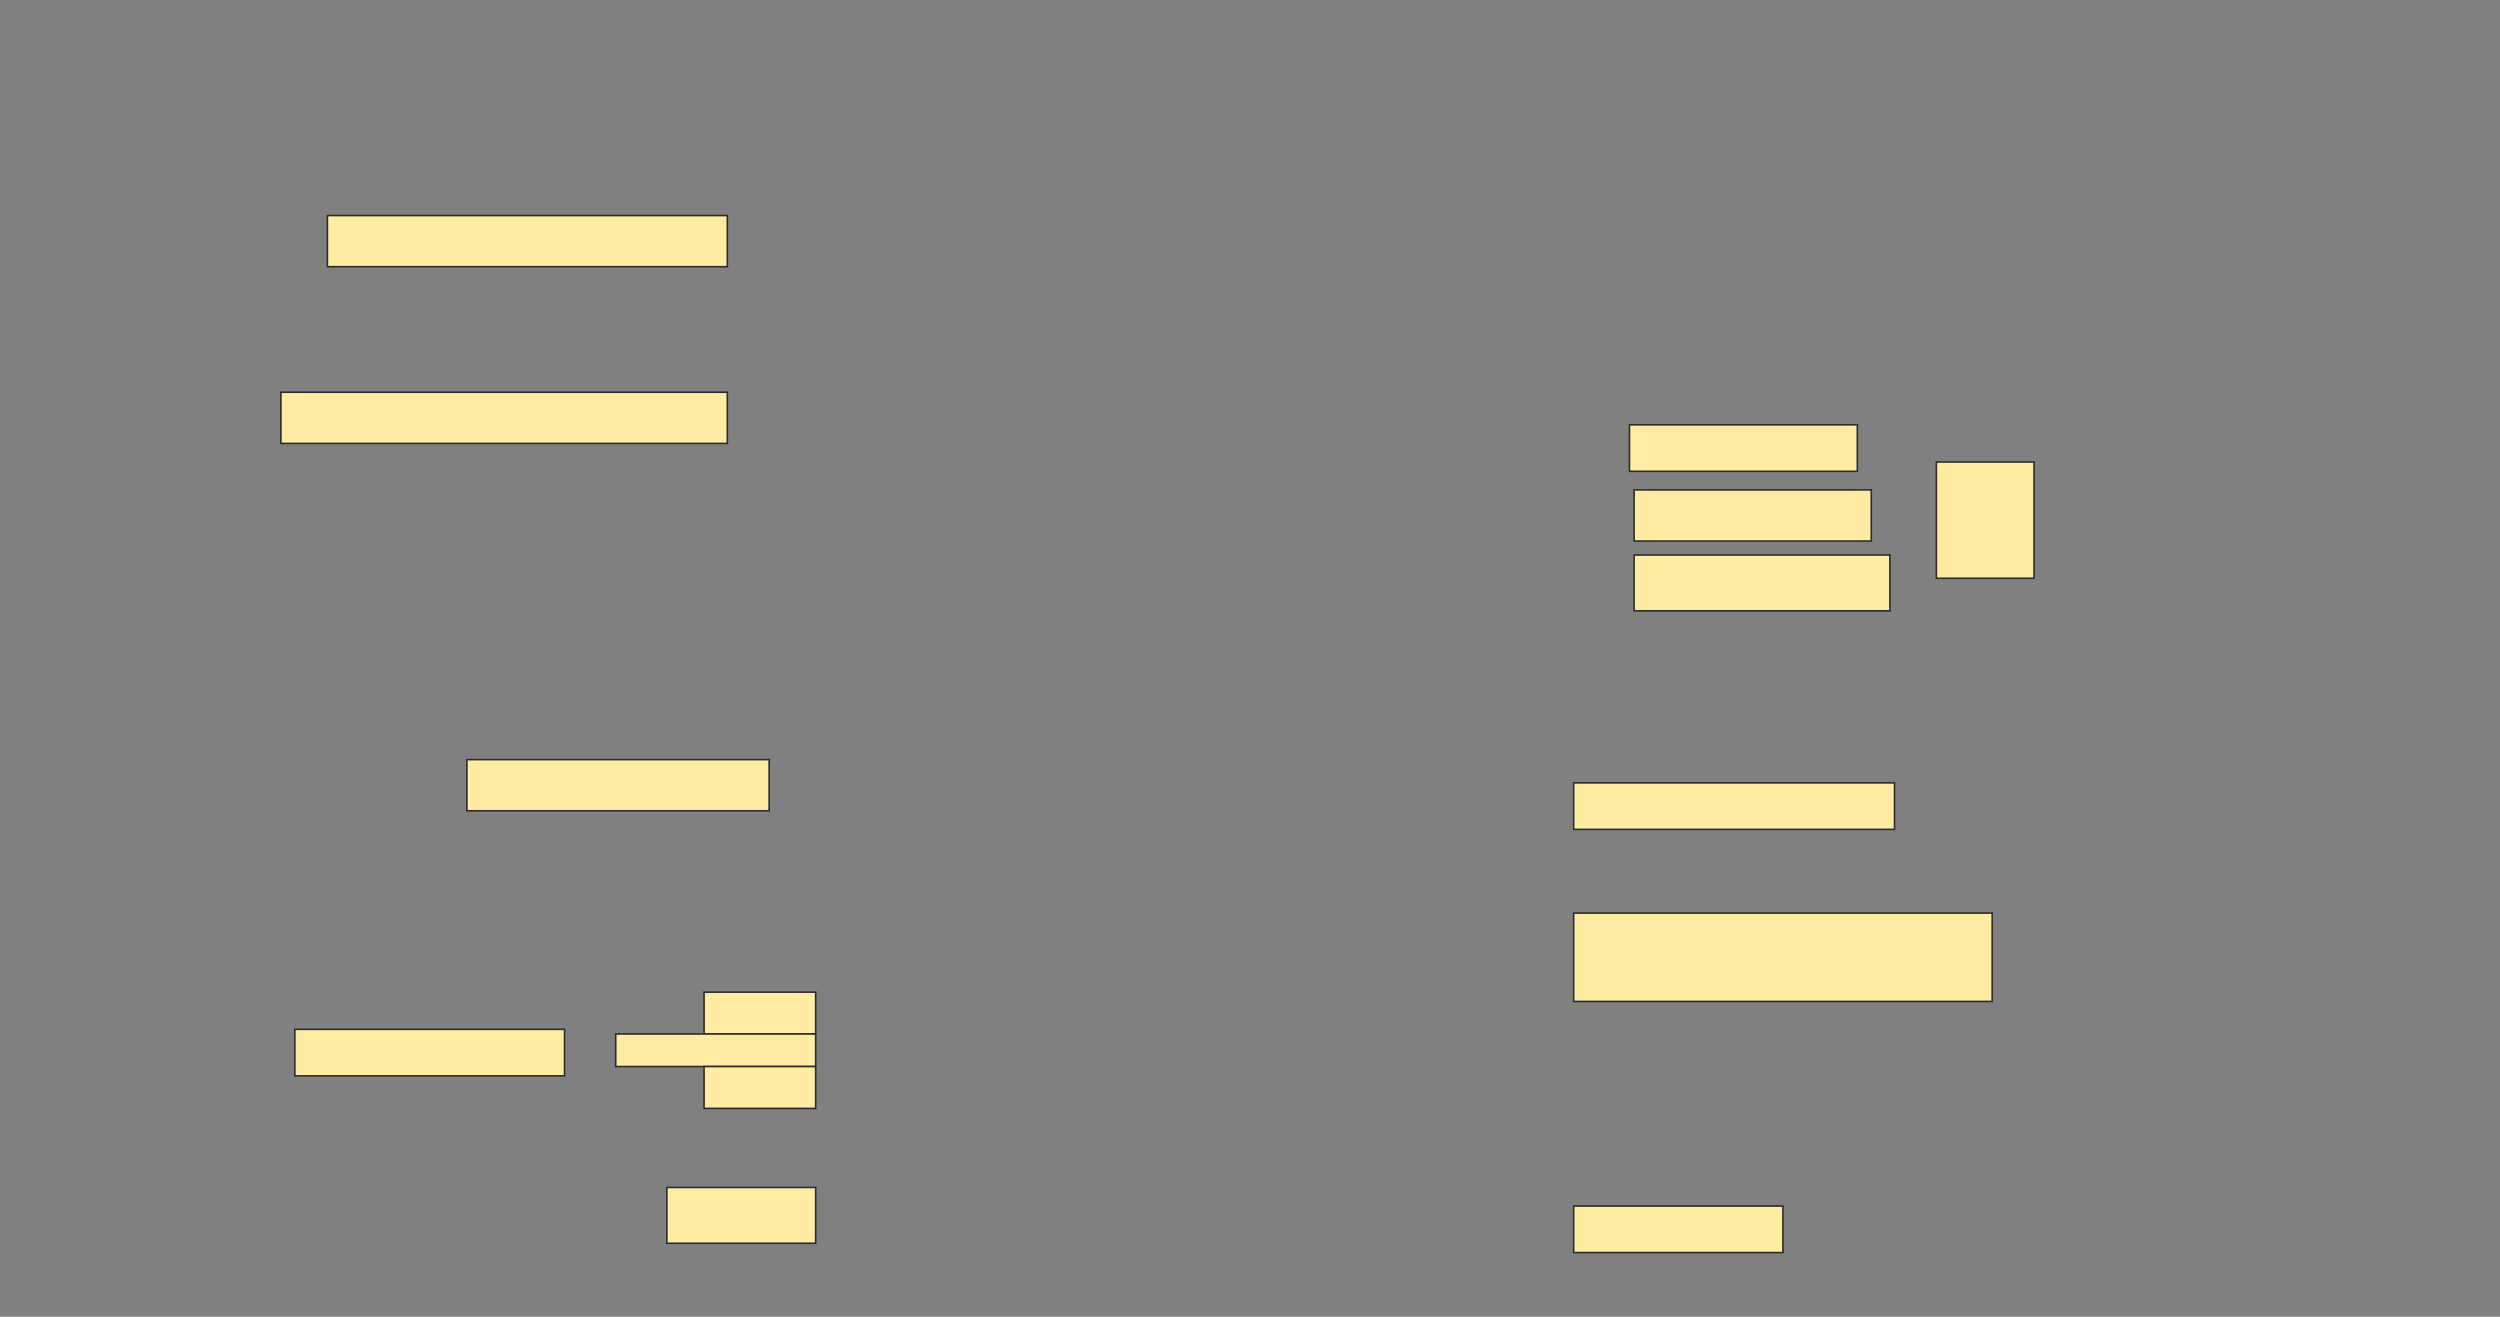 <svg height="809" width="1536" xmlns="http://www.w3.org/2000/svg">
 <rect width="100%" height="100%" fill="#808080" stroke="none"/>
 <!-- Created with Image Occlusion Enhanced -->
 <g>
  <title>Labels</title>
 </g>
 <g>
  <title>Masks</title>
  <rect fill="#FFEBA2" height="31.429" id="828fc2a6a6a44019869a3fc50757583e-ao-1" stroke="#2D2D2D" width="245.714" x="201.143" y="132.429"/>
  <rect fill="#FFEBA2" height="31.429" id="828fc2a6a6a44019869a3fc50757583e-ao-2" stroke="#2D2D2D" width="274.286" x="172.572" y="241"/>
  <g id="828fc2a6a6a44019869a3fc50757583e-ao-3">
   <rect fill="#FFEBA2" height="71.429" stroke="#2D2D2D" width="60" x="1189.714" y="283.857"/>
   <rect fill="#FFEBA2" height="28.571" stroke="#2D2D2D" width="140" x="1001.143" y="261"/>
   <rect fill="#FFEBA2" height="31.429" stroke="#2D2D2D" stroke-dasharray="null" stroke-linecap="null" stroke-linejoin="null" width="145.714" x="1004" y="301"/>
   <rect fill="#FFEBA2" height="34.286" stroke="#2D2D2D" stroke-dasharray="null" stroke-linecap="null" stroke-linejoin="null" width="157.143" x="1004" y="341"/>
  </g>
  <rect fill="#FFEBA2" height="31.429" id="828fc2a6a6a44019869a3fc50757583e-ao-4" stroke="#2D2D2D" stroke-dasharray="null" stroke-linecap="null" stroke-linejoin="null" width="185.714" x="286.857" y="466.714"/>
  <rect fill="#FFEBA2" height="28.571" id="828fc2a6a6a44019869a3fc50757583e-ao-5" stroke="#2D2D2D" stroke-dasharray="null" stroke-linecap="null" stroke-linejoin="null" width="197.143" x="966.857" y="481"/>
  <rect fill="#FFEBA2" height="54.286" id="828fc2a6a6a44019869a3fc50757583e-ao-6" stroke="#2D2D2D" stroke-dasharray="null" stroke-linecap="null" stroke-linejoin="null" width="257.143" x="966.857" y="561"/>
  <g id="828fc2a6a6a44019869a3fc50757583e-ao-7" stroke="null">
   <rect fill="#FFEBA2" height="28.571" stroke="#2D2D2D" stroke-dasharray="null" stroke-linecap="null" stroke-linejoin="null" width="165.714" x="181.143" y="632.429"/>
   <rect fill="#FFEBA2" height="25.714" stroke="#2D2D2D" stroke-dasharray="null" stroke-linecap="null" stroke-linejoin="null" width="68.571" x="432.572" y="609.571"/>
   <rect fill="#FFEBA2" height="20" stroke="#2D2D2D" stroke-dasharray="null" stroke-linecap="null" stroke-linejoin="null" width="122.857" x="378.286" y="635.286"/>
   <rect fill="#FFEBA2" height="25.714" stroke="#2D2D2D" stroke-dasharray="null" stroke-linecap="null" stroke-linejoin="null" width="68.571" x="432.572" y="655.286"/>
  </g>
  
  <rect fill="#FFEBA2" height="34.286" id="828fc2a6a6a44019869a3fc50757583e-ao-9" stroke="#2D2D2D" stroke-dasharray="null" stroke-linecap="null" stroke-linejoin="null" width="91.429" x="409.714" y="729.571"/>
  <rect fill="#FFEBA2" height="28.571" id="828fc2a6a6a44019869a3fc50757583e-ao-10" stroke="#2D2D2D" stroke-dasharray="null" stroke-linecap="null" stroke-linejoin="null" width="128.571" x="966.857" y="741"/>
 </g>
</svg>